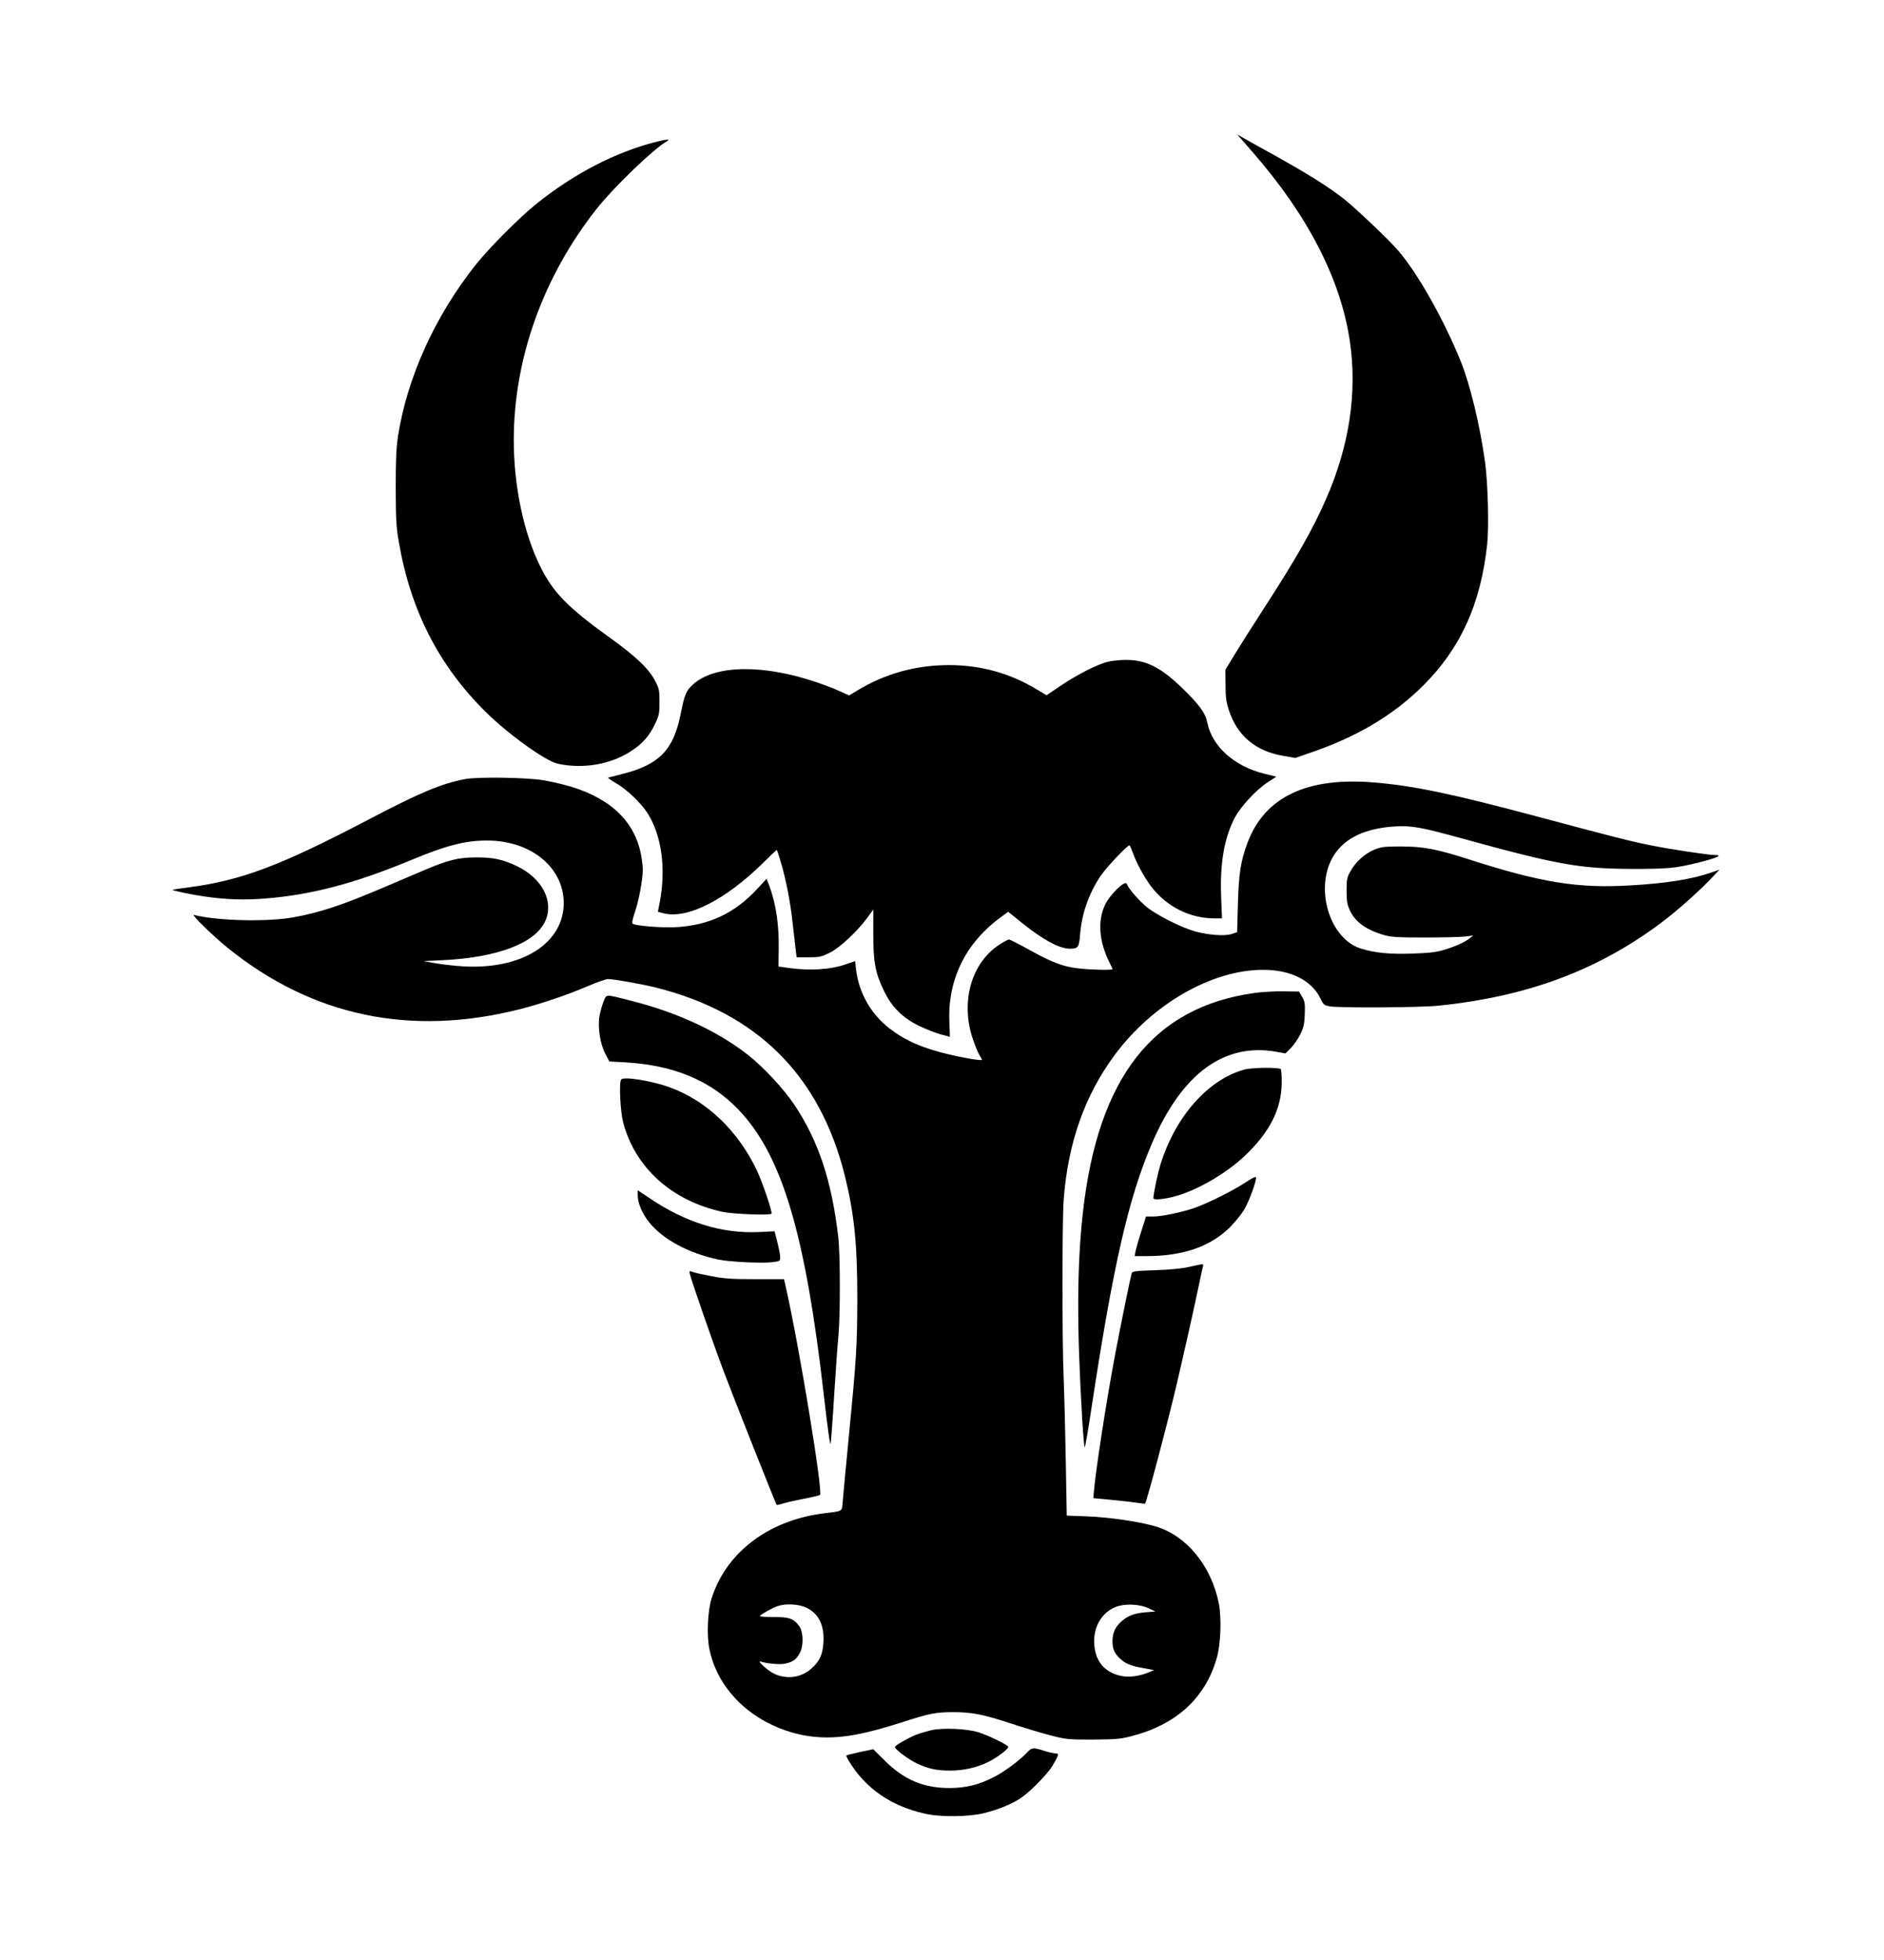 <?xml version="1.0" standalone="no"?>
<!DOCTYPE svg PUBLIC "-//W3C//DTD SVG 20010904//EN"
 "http://www.w3.org/TR/2001/REC-SVG-20010904/DTD/svg10.dtd">
<svg version="1.0" xmlns="http://www.w3.org/2000/svg" viewBox="0 0 500 520" preserveAspectRatio="xMidYMid meet">
<g transform="translate(45,482) scale(0.035,-0.035)"
fill="#000000" stroke="none">
<path d="M8116 12729 c11 -13 54 -62 95 -109 421 -482 670 -966 739 -1437 57
-388 -5 -795 -181 -1195 -103 -234 -225 -449 -474 -833 -82 -126 -180 -282
-219 -345 l-70 -115 1 -115 c0 -94 5 -129 25 -191 64 -195 203 -312 413 -347
l91 -16 124 43 c347 119 622 283 846 506 284 283 436 618 485 1070 14 135 6
463 -16 623 -39 282 -114 592 -187 771 -131 320 -324 661 -471 832 -67 79
-319 318 -409 390 -119 94 -277 193 -558 349 -102 56 -201 111 -220 123 l-35
20 21 -24z"/>
<path d="M3685 12695 c-306 -78 -620 -241 -905 -470 -129 -104 -351 -327 -454
-455 -310 -388 -523 -856 -593 -1300 -14 -91 -18 -173 -18 -395 1 -246 3 -296
24 -414 88 -515 303 -935 657 -1285 174 -172 455 -374 549 -394 194 -42 406
-4 561 100 85 57 133 113 177 205 29 62 32 77 32 163 0 86 -3 101 -30 154 -48
96 -144 188 -346 333 -322 232 -430 343 -528 540 -126 254 -201 611 -201 958
0 620 224 1243 632 1758 129 162 431 453 527 506 34 20 2 18 -84 -4z"/>
<path d="M7110 8754 c-82 -22 -221 -93 -348 -177 l-112 -76 -68 41 c-204 125
-430 188 -670 188 -255 0 -487 -65 -701 -195 l-58 -35 -69 31 c-38 18 -114 47
-169 66 -411 141 -780 136 -945 -13 -54 -49 -65 -76 -95 -227 -54 -271 -163
-382 -440 -452 -55 -14 -104 -27 -109 -28 -5 -2 22 -21 59 -42 84 -49 190
-150 240 -229 107 -168 141 -422 91 -678 l-13 -68 36 -10 c183 -51 481 100
774 393 49 49 90 87 92 85 2 -2 15 -42 29 -89 39 -129 74 -306 91 -469 9 -80
19 -170 23 -200 l7 -55 90 0 c83 0 96 3 160 34 78 39 209 161 287 267 l44 61
0 -181 c0 -218 15 -299 80 -433 60 -126 140 -205 267 -268 50 -24 124 -53 163
-64 l71 -19 -4 112 c-14 320 122 599 389 794 l57 42 104 -84 c162 -130 284
-196 364 -196 62 0 69 10 77 105 13 160 64 308 153 443 45 68 214 246 223 235
4 -5 15 -30 25 -58 26 -75 89 -189 140 -256 117 -151 292 -239 477 -239 l58 0
-6 158 c-11 256 23 451 103 605 46 86 161 210 249 268 l66 43 -89 22 c-230 56
-399 208 -435 391 -14 70 -62 136 -196 265 -159 153 -271 208 -422 207 -47 0
-110 -7 -140 -15z"/>
<path d="M2242 7866 c-183 -35 -347 -104 -739 -310 -665 -348 -958 -458 -1358
-511 -65 -8 -120 -17 -122 -18 -5 -6 142 -37 242 -51 163 -24 301 -28 455 -16
357 28 686 115 1119 295 263 109 403 145 569 145 344 0 596 -218 580 -499 -18
-305 -357 -494 -811 -451 -67 6 -151 17 -187 24 l-65 12 145 7 c418 20 703
129 779 297 67 148 -22 322 -213 415 -105 51 -183 68 -311 67 -135 0 -211 -19
-395 -97 -74 -32 -211 -90 -305 -130 -317 -135 -482 -190 -685 -227 -199 -36
-578 -27 -755 18 -26 7 146 -161 255 -249 643 -519 1386 -675 2214 -466 162
41 358 107 514 174 71 30 141 55 157 55 44 0 260 -39 365 -65 766 -193 1240
-665 1430 -1424 71 -288 95 -514 95 -931 -1 -362 -6 -447 -65 -1055 -21 -220
-42 -435 -45 -478 -8 -88 7 -78 -145 -97 -419 -53 -740 -297 -850 -645 -30
-95 -38 -281 -17 -382 31 -145 93 -263 196 -375 157 -170 402 -283 642 -295
170 -9 339 22 629 115 199 65 252 75 380 75 144 0 226 -16 431 -83 97 -32 234
-74 305 -92 125 -32 135 -33 324 -33 166 1 208 4 282 23 347 86 570 288 658
593 31 105 38 306 16 418 -58 284 -244 511 -476 581 -119 36 -357 71 -521 77
l-156 6 -7 401 c-4 221 -11 505 -16 631 -13 311 -12 1198 0 1365 33 430 160
789 387 1095 288 388 738 645 1125 645 209 0 367 -79 434 -216 24 -50 29 -53
72 -61 78 -13 685 -9 822 5 676 69 1210 268 1695 632 121 91 302 252 396 355
l41 44 -57 -20 c-149 -52 -340 -83 -617 -99 -397 -24 -676 21 -1215 194 -259
83 -350 100 -523 101 -129 0 -151 -3 -202 -23 -72 -29 -145 -94 -183 -164 -27
-48 -30 -61 -30 -148 0 -78 4 -104 24 -147 39 -89 127 -152 262 -190 53 -15
103 -18 304 -18 132 0 269 3 305 7 l65 8 -25 -20 c-38 -31 -119 -67 -201 -90
-57 -17 -112 -23 -236 -27 -173 -6 -281 5 -389 38 -243 75 -357 470 -204 709
84 131 240 204 465 217 125 7 196 -6 512 -93 722 -199 890 -228 1288 -229 266
0 323 5 490 46 146 36 198 59 134 59 -49 0 -342 44 -494 75 -150 30 -275 62
-840 213 -658 176 -948 237 -1250 262 -510 43 -830 -109 -961 -456 -51 -136
-67 -233 -73 -464 l-6 -215 -40 -13 c-51 -18 -173 -9 -275 18 -102 28 -280
117 -363 180 -59 46 -148 147 -159 182 -11 31 -126 -80 -163 -156 -60 -123
-48 -283 34 -444 11 -22 21 -44 21 -47 0 -9 -172 -5 -260 6 -118 14 -193 43
-365 137 -81 45 -153 82 -160 82 -6 0 -39 -17 -71 -38 -214 -138 -298 -433
-204 -714 17 -51 40 -107 51 -124 10 -17 19 -33 19 -36 0 -9 -137 13 -255 42
-198 47 -326 103 -445 195 -143 110 -234 272 -255 450 l-6 61 -86 -29 c-105
-35 -258 -44 -402 -25 l-94 13 2 125 c3 188 -19 344 -70 483 l-22 57 -74 -80
c-170 -183 -366 -274 -618 -287 -105 -5 -297 10 -323 26 -8 5 -2 34 19 96 17
50 37 140 46 202 15 103 15 121 1 209 -29 175 -121 314 -275 415 -120 78 -256
127 -463 165 -121 22 -501 28 -598 10z m2585 -6280 c95 -45 139 -133 131 -266
-6 -92 -29 -142 -94 -199 -76 -67 -185 -81 -279 -37 -49 23 -140 106 -101 92
44 -15 146 -24 186 -15 59 13 86 34 111 85 28 58 24 159 -8 201 -41 56 -77 68
-195 67 -59 0 -105 3 -102 8 8 12 92 60 132 74 62 22 159 17 219 -10z m2598
-6 l50 -24 -75 -6 c-86 -8 -132 -25 -182 -69 -47 -41 -68 -87 -68 -151 0 -60
16 -96 64 -137 39 -35 79 -50 180 -68 l71 -13 -37 -16 c-60 -26 -137 -39 -190
-32 -109 15 -185 75 -213 168 -45 153 18 306 148 358 71 28 181 23 252 -10z"/>
<path d="M8230 6245 c-771 -106 -1189 -639 -1304 -1660 -46 -412 -48 -867 -5
-1582 7 -112 15 -203 18 -203 4 0 26 129 50 288 166 1094 282 1601 460 2016
228 532 550 767 948 694 l64 -12 40 40 c22 21 54 68 72 103 27 55 32 77 35
155 3 81 0 96 -20 131 l-24 40 -119 2 c-66 1 -163 -5 -215 -12z"/>
<path d="M3292 6182 c-11 -26 -26 -77 -32 -113 -15 -86 5 -214 47 -291 l28
-53 115 -6 c372 -21 649 -136 862 -357 333 -346 511 -944 652 -2192 28 -242
45 -363 49 -340 3 19 16 188 27 375 12 187 26 387 32 445 14 145 14 612 -1
740 -49 427 -150 732 -332 1005 -82 123 -236 288 -354 381 -230 179 -533 320
-880 408 -206 53 -190 53 -213 -2z"/>
<path d="M8150 5664 c-274 -75 -520 -352 -634 -712 -22 -69 -56 -230 -56 -263
0 -15 73 -10 156 12 168 43 390 171 534 306 191 180 281 356 283 555 1 54 -3
101 -7 105 -15 15 -218 13 -276 -3z"/>
<path d="M3424 5588 c-17 -26 -6 -240 15 -323 91 -346 370 -597 756 -680 79
-17 356 -27 369 -14 10 10 -70 244 -113 334 -146 301 -380 523 -658 624 -136
50 -353 85 -369 59z"/>
<path d="M8150 4803 c-97 -63 -294 -160 -390 -192 -100 -32 -239 -61 -301 -61
l-55 0 -37 -117 c-21 -65 -40 -133 -43 -150 l-6 -33 93 0 c274 0 483 73 630
219 43 44 91 104 112 141 38 69 90 213 85 236 -2 9 -30 -4 -88 -43z"/>
<path d="M3550 4710 c0 -58 34 -137 85 -202 105 -131 297 -235 525 -284 87
-18 330 -30 413 -20 55 7 57 9 57 37 0 16 -9 67 -21 113 l-21 84 -127 -6
c-276 -11 -547 73 -815 253 l-96 64 0 -39z"/>
<path d="M7730 4168 c-56 -13 -143 -21 -257 -25 -147 -5 -173 -8 -177 -22 -11
-36 -87 -410 -125 -611 -69 -366 -151 -899 -163 -1055 l-3 -40 130 -12 c72 -7
159 -17 195 -22 35 -6 66 -9 67 -7 12 12 163 581 233 876 57 243 139 605 176
785 14 66 27 128 30 138 6 20 5 20 -106 -5z"/>
<path d="M3946 4112 c16 -63 172 -513 256 -736 75 -200 395 -1006 402 -1013 1
-1 23 4 49 12 25 8 97 24 159 36 62 12 116 25 120 28 24 22 -155 1113 -258
1571 l-15 65 -217 0 c-182 0 -236 4 -334 23 -64 12 -128 26 -142 32 -25 9 -26
8 -20 -18z"/>
<path d="M5775 656 c-33 -8 -84 -23 -114 -34 -58 -23 -161 -82 -161 -93 0 -18
101 -93 165 -124 86 -41 152 -55 253 -55 102 0 201 22 287 64 66 32 155 98
155 116 0 13 -150 86 -225 110 -89 28 -272 36 -360 16z"/>
<path d="M6504 489 c-57 -61 -178 -151 -257 -190 -112 -57 -210 -81 -332 -81
-195 -1 -345 62 -489 205 l-90 89 -100 -21 c-55 -12 -102 -24 -104 -26 -2 -2
6 -21 19 -42 125 -207 316 -340 574 -399 117 -28 340 -25 453 4 102 26 185 59
260 103 73 43 217 188 259 259 47 81 49 90 22 90 -13 0 -53 9 -87 20 -84 26
-93 26 -128 -11z"/>
</g>
</svg>
